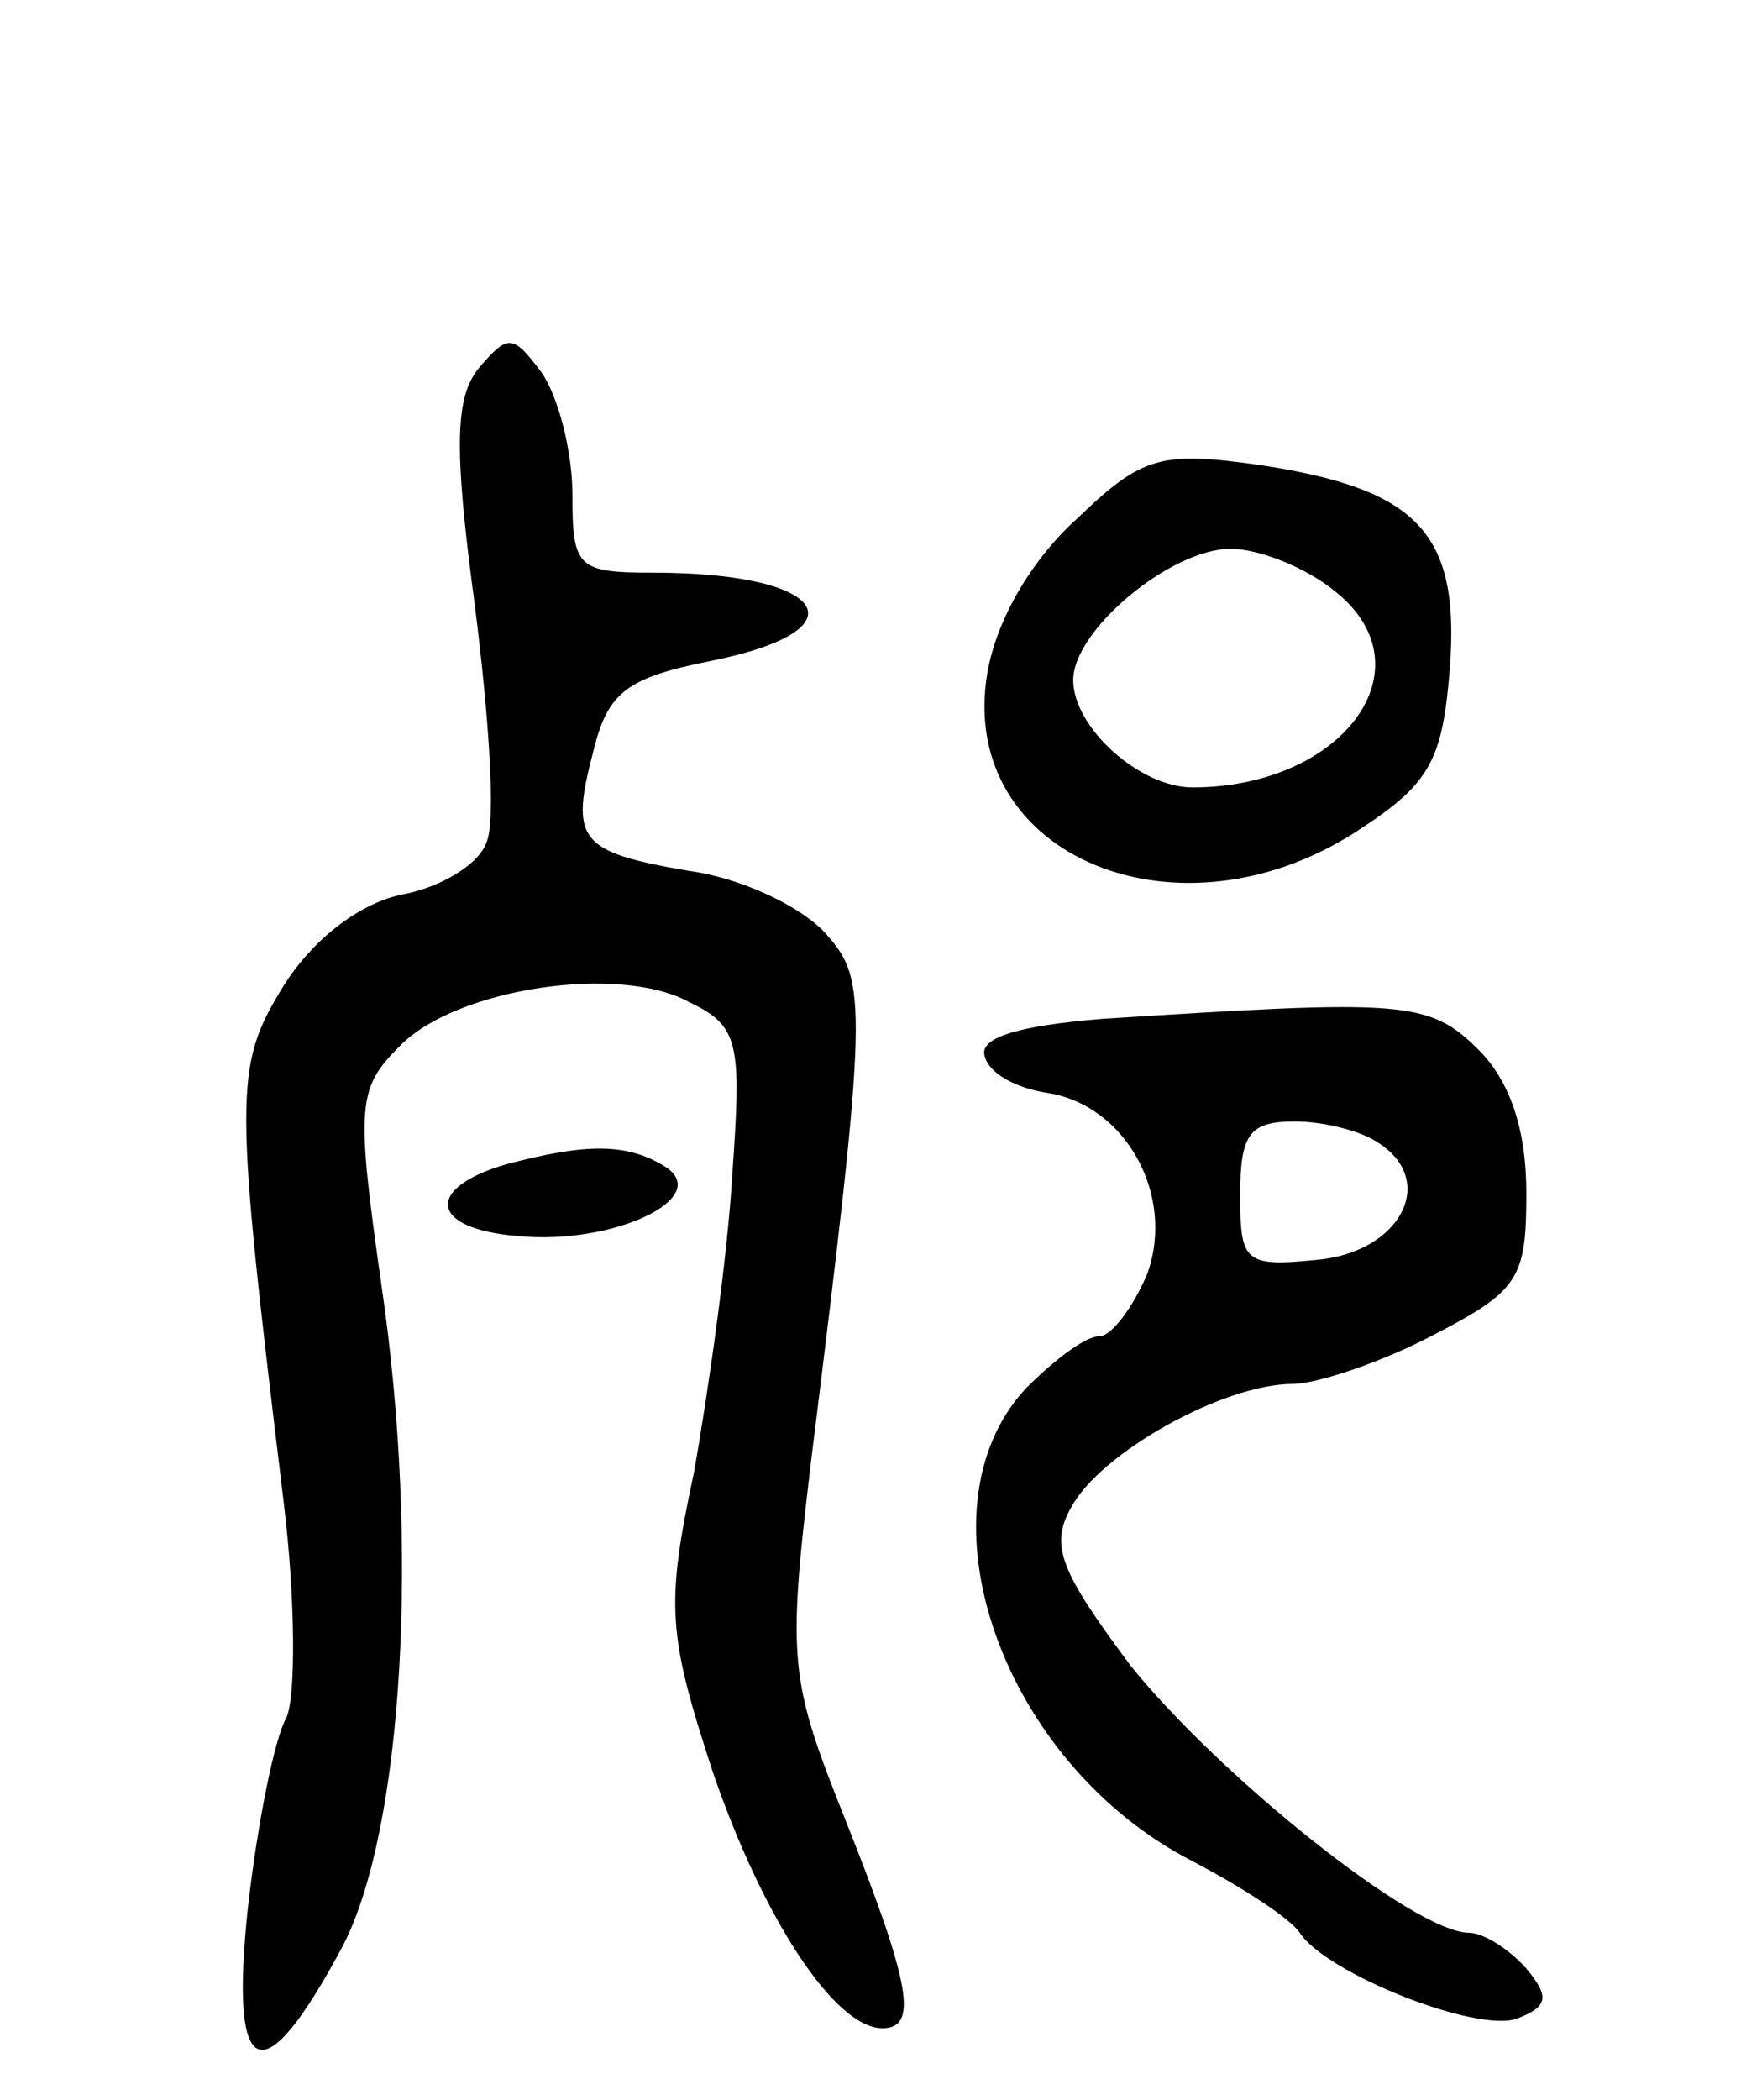 <svg version="1.0" xmlns="http://www.w3.org/2000/svg"
 width="73pt" height="88pt" viewBox="0 0 73 88"
 preserveAspectRatio="xMidYMid meet">
<g transform="translate(0,88) scale(0.1,-0.1)"
fill="#000000" stroke="none">
<path d="M201 726 c-10 -12 -11 -32 -2 -99 6 -47 9 -91 5 -100 -3 -9 -19 -19
-36 -22 -18 -4 -37 -19 -49 -38 -21 -34 -21 -44 0 -217 5 -41 5 -82 1 -90 -5
-9 -12 -44 -16 -79 -8 -74 6 -80 40 -16 25 49 32 167 16 276 -11 77 -10 83 8
101 24 24 92 34 121 18 21 -10 22 -17 18 -73 -2 -34 -10 -90 -16 -124 -12 -56
-11 -68 8 -126 21 -61 51 -107 71 -107 15 0 12 18 -15 86 -24 60 -25 67 -15
151 24 193 24 202 6 222 -10 11 -35 23 -57 26 -47 8 -50 13 -40 51 6 24 14 30
49 37 65 13 49 37 -24 37 -32 0 -34 2 -34 33 0 18 -6 41 -13 51 -12 16 -14 16
-26 2z"/>
<path d="M452 663 c-19 -17 -34 -42 -38 -65 -13 -77 81 -116 157 -65 29 19 34
29 37 68 4 56 -14 74 -79 84 -42 6 -50 4 -77 -22z m108 -31 c40 -32 3 -82 -60
-82 -22 0 -50 25 -50 45 0 21 41 55 66 55 12 0 32 -8 44 -18z"/>
<path d="M462 453 c-36 -3 -52 -8 -49 -16 2 -7 13 -13 26 -15 33 -5 54 -43 42
-76 -6 -14 -15 -26 -20 -26 -6 0 -19 -10 -31 -22 -47 -51 -10 -157 70 -198 21
-11 41 -24 45 -30 11 -17 74 -42 91 -36 13 5 14 9 4 21 -7 8 -18 15 -24 15
-23 0 -105 66 -142 112 -29 39 -34 50 -25 66 12 23 64 52 93 52 10 0 37 9 58
20 37 19 40 24 40 60 0 27 -7 47 -20 60 -21 21 -32 21 -158 13z m116 -52 c25
-16 9 -46 -26 -49 -30 -3 -32 -1 -32 27 0 26 4 31 23 31 12 0 28 -4 35 -9z"/>
<path d="M212 392 c-34 -10 -32 -27 5 -30 40 -4 82 16 62 29 -16 10 -33 10
-67 1z"/>
</g>
</svg>
